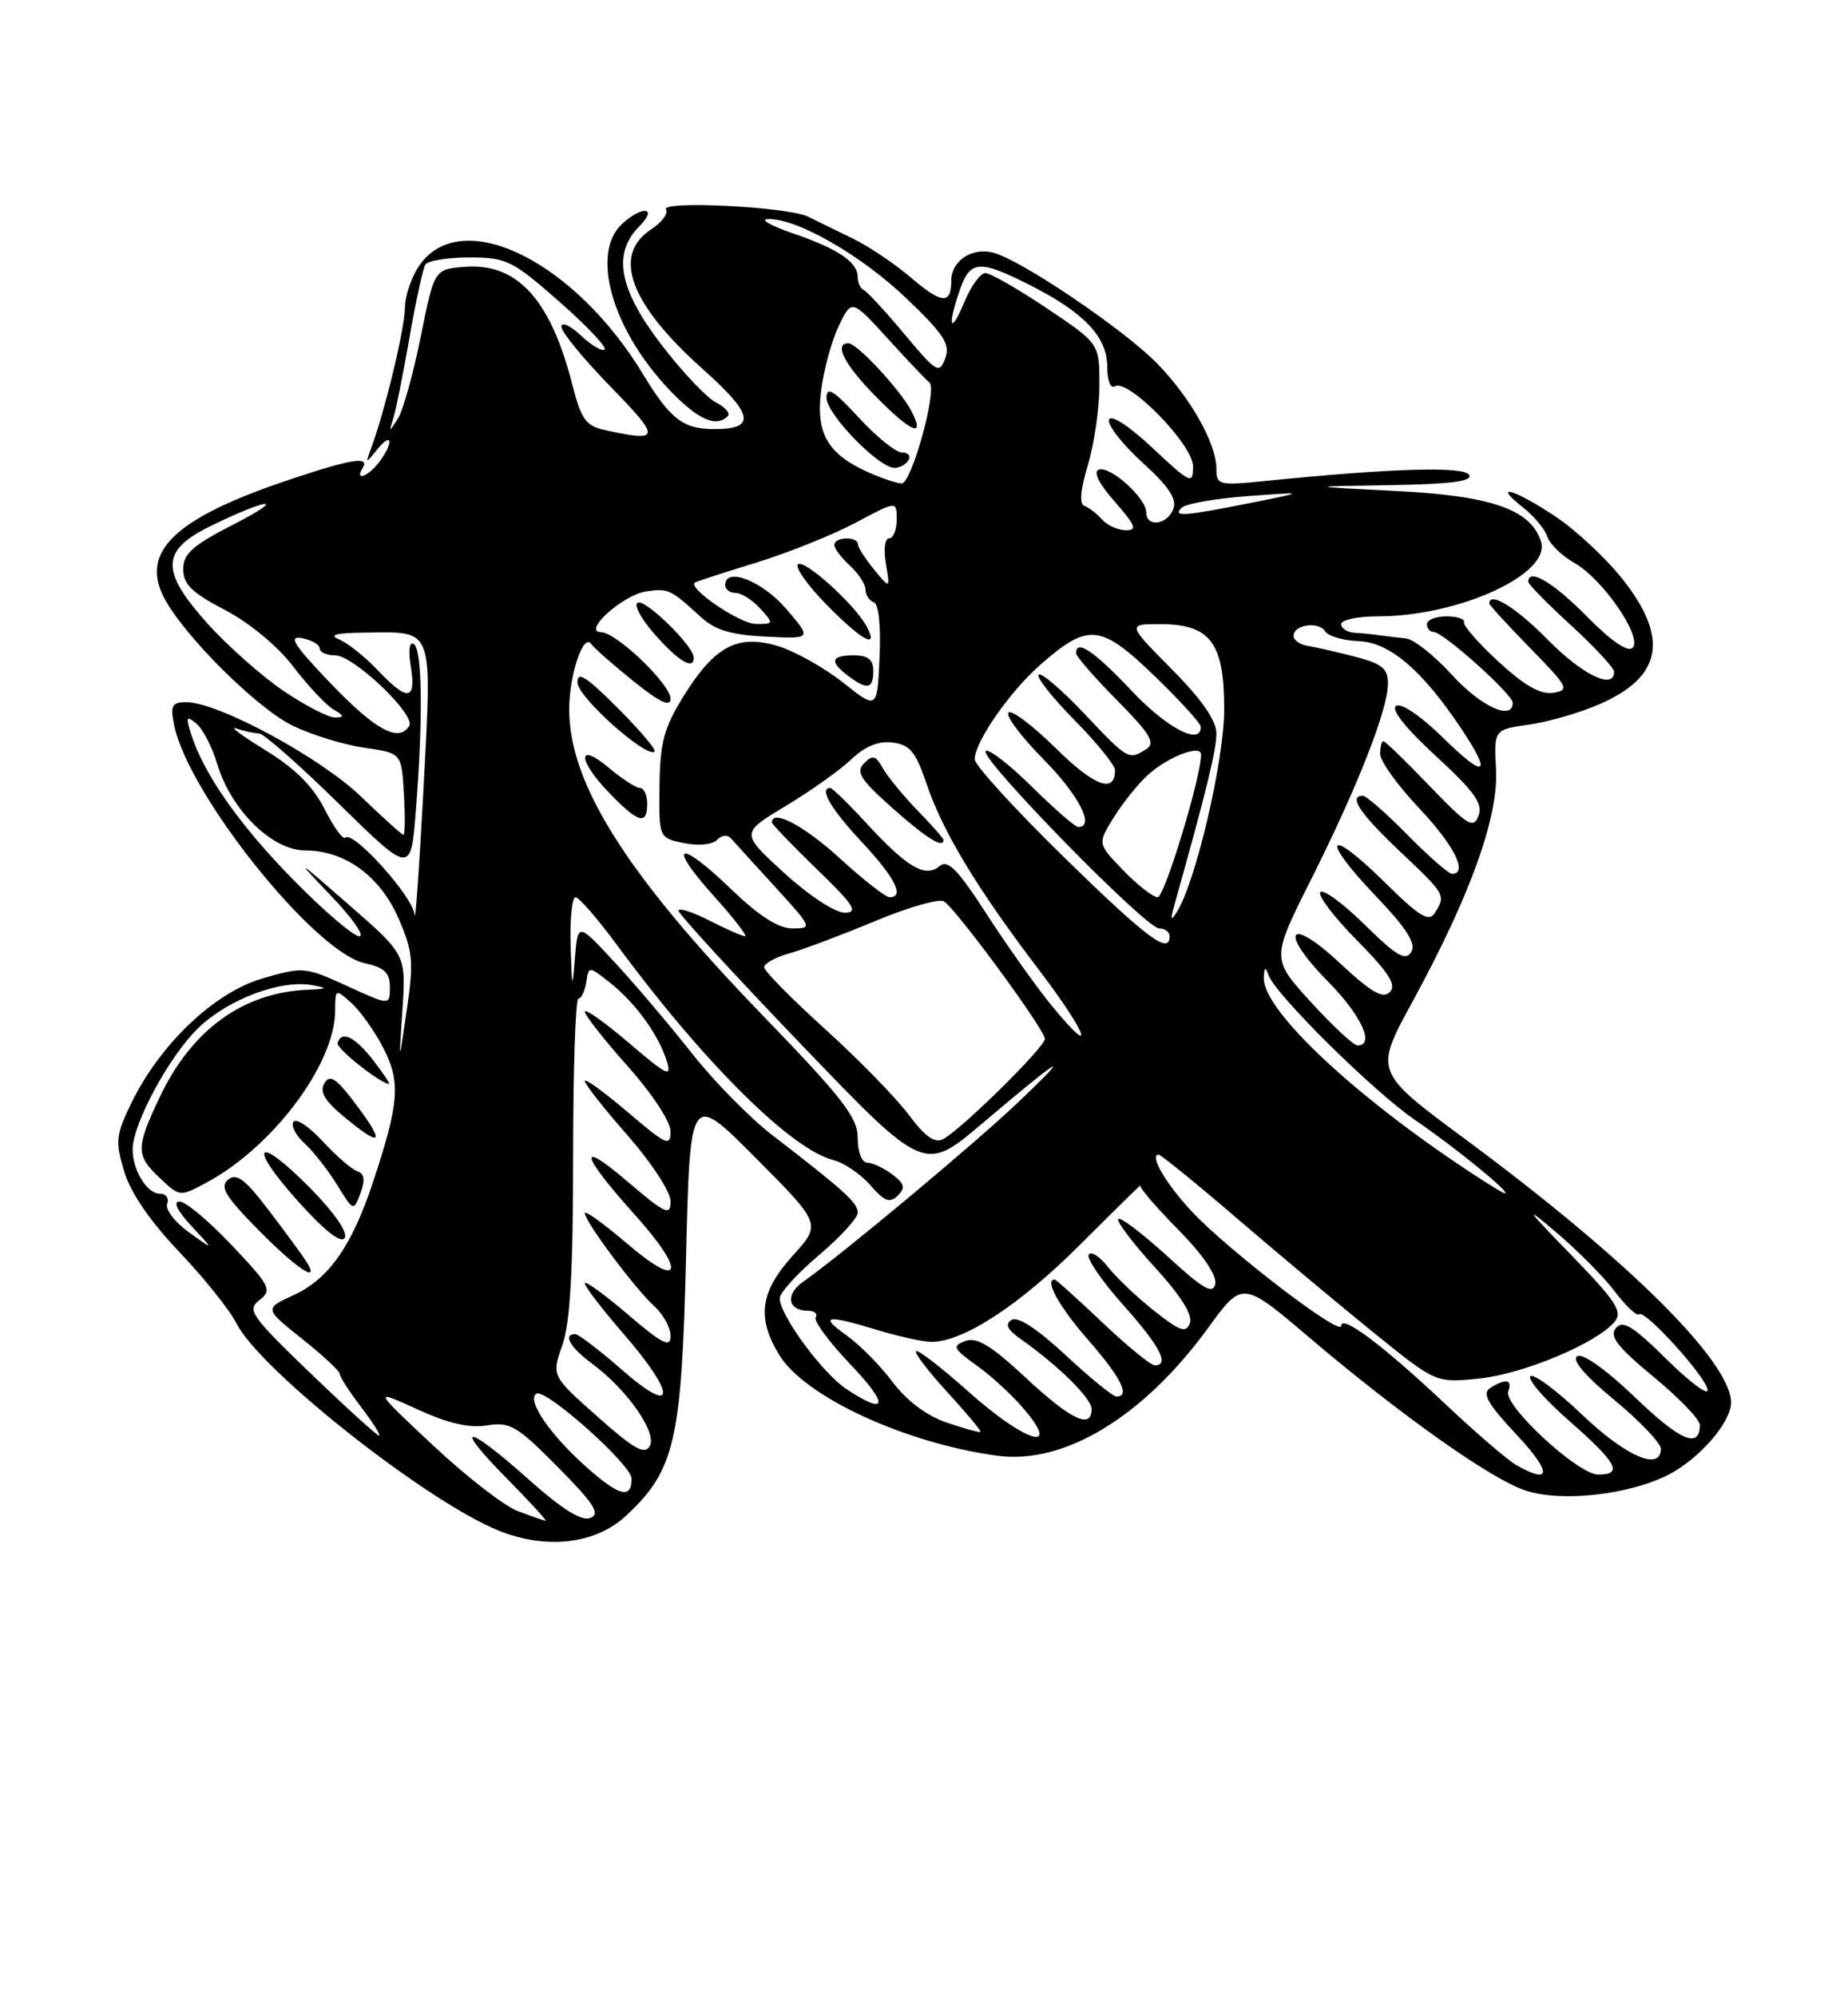 <?xml version="1.0" encoding="UTF-8" standalone="no"?>
<!DOCTYPE svg PUBLIC "-//W3C//DTD SVG 1.1//EN" "http://www.w3.org/Graphics/SVG/1.1/DTD/svg11.dtd" >
<svg xmlns="http://www.w3.org/2000/svg" xmlns:xlink="http://www.w3.org/1999/xlink" version="1.1" viewBox="0 0 237 256">
 <g >
 <path fill="currentColor"
d=" M 80.33 194.24 C 86.55 188.42 87.41 184.68 87.98 161.22 C 88.50 139.95 88.50 139.95 96.92 148.42 C 105.34 156.88 105.34 156.88 101.67 160.94 C 97.47 165.60 97.02 168.88 99.94 173.67 C 103.21 179.04 116.21 185.03 127.96 186.59 C 136.53 187.73 146.65 181.58 154.94 170.20 C 159.34 164.15 159.34 164.15 167.98 171.49 C 179.74 181.46 191.24 189.59 195.63 191.04 C 200.25 192.57 208.88 191.61 213.99 189.01 C 217.93 186.99 222.00 182.30 222.00 179.77 C 222.00 174.55 208.77 161.44 187.94 146.03 C 176.24 137.38 176.24 137.38 181.12 128.44 C 188.55 114.82 192.19 104.72 191.86 98.62 C 191.59 93.51 191.59 93.51 196.18 92.86 C 198.70 92.50 202.80 91.30 205.29 90.19 C 213.16 86.71 214.04 81.76 208.11 74.26 C 205.97 71.55 202.06 67.91 199.44 66.17 C 194.12 62.65 191.29 61.86 195.31 65.03 C 196.72 66.14 198.13 67.83 198.44 68.78 C 198.74 69.72 200.31 71.25 201.92 72.16 C 205.59 74.24 210.70 81.70 209.37 83.03 C 208.76 83.64 206.61 82.16 203.49 78.99 C 199.20 74.64 196.00 72.75 196.00 74.57 C 196.00 74.89 198.47 77.41 201.50 80.17 C 204.52 82.94 207.00 85.61 207.00 86.10 C 207.00 88.47 202.94 86.51 198.50 82.00 C 194.42 77.85 191.00 75.74 191.00 77.36 C 191.00 77.55 193.36 80.13 196.25 83.08 C 201.12 88.05 201.33 88.46 199.20 88.79 C 197.57 89.05 195.51 87.88 192.20 84.83 C 189.61 82.45 187.61 80.16 187.75 79.75 C 187.89 79.34 186.88 79.00 185.50 79.00 C 184.13 79.00 183.00 79.45 183.00 80.00 C 183.00 80.55 183.39 81.00 183.86 81.00 C 185.08 81.00 194.00 88.99 194.00 90.08 C 194.00 92.44 189.91 90.56 186.21 86.50 C 183.96 84.03 181.30 81.92 180.31 81.83 C 179.31 81.73 177.82 81.56 177.00 81.44 C 176.18 81.31 174.71 81.16 173.75 81.11 C 172.79 81.05 172.00 80.55 172.00 80.00 C 172.00 79.45 174.11 79.00 176.68 79.00 C 187.10 79.00 198.95 73.57 197.63 69.41 C 196.33 65.30 191.27 63.54 179.00 62.93 C 167.50 62.35 167.50 62.35 178.31 62.18 C 186.12 62.05 188.92 61.68 188.41 60.86 C 187.72 59.74 178.36 60.02 162.25 61.65 C 156.30 62.25 156.00 62.17 156.00 60.10 C 156.00 56.87 152.71 51.02 148.42 46.61 C 144.13 42.21 130.88 33.26 127.33 32.37 C 124.62 31.69 122.00 33.46 122.00 35.96 C 122.00 39.05 120.79 38.97 116.88 35.63 C 114.76 33.81 111.33 31.51 109.26 30.52 C 107.19 29.52 104.66 28.28 103.63 27.77 C 101.09 26.50 84.68 25.68 85.41 26.86 C 85.73 27.37 84.86 28.52 83.49 29.41 C 78.46 32.71 80.78 38.97 90.10 47.28 C 96.65 53.11 97.03 55.00 91.63 55.00 C 87.61 55.00 85.97 53.74 82.49 48.00 C 73.83 33.68 59.67 26.52 54.07 33.63 C 52.93 35.08 51.97 37.67 51.94 39.38 C 51.89 42.22 49.39 52.60 47.58 57.50 C 46.85 59.47 46.86 59.47 48.42 57.56 C 50.32 55.22 50.50 56.76 48.61 59.25 C 47.21 61.09 45.44 61.72 46.50 60.00 C 47.47 58.42 45.08 58.81 37.00 61.52 C 22.44 66.40 17.92 70.70 21.07 76.67 C 23.63 81.52 32.98 90.81 37.53 93.01 C 39.97 94.19 44.11 95.47 46.73 95.84 C 51.50 96.52 51.50 96.52 51.80 101.76 C 51.97 104.64 51.94 107.00 51.74 107.00 C 51.54 107.00 49.09 104.79 46.29 102.09 C 41.11 97.10 27.97 90.00 23.90 90.00 C 22.06 90.00 21.83 90.42 22.33 92.92 C 24.10 101.77 40.31 122.03 46.75 123.45 C 49.30 124.01 50.00 124.67 50.00 126.52 C 50.00 128.89 50.00 128.89 44.50 126.37 C 39.14 123.92 38.88 123.89 33.66 125.41 C 27.48 127.21 20.52 133.83 16.84 141.39 C 14.86 145.46 14.77 146.30 15.92 150.13 C 16.74 152.87 19.25 156.53 22.97 160.44 C 26.15 163.77 29.47 167.92 30.35 169.66 C 33.39 175.63 54.68 192.44 63.95 196.18 C 70.10 198.66 76.42 197.91 80.33 194.24 Z  M 93.33 53.34 C 93.69 52.98 93.02 52.19 91.83 51.59 C 90.64 50.99 87.49 47.66 84.83 44.19 C 79.36 37.06 78.51 32.49 82.00 29.00 C 84.40 26.60 82.44 26.29 79.83 28.65 C 75.69 32.40 78.45 42.18 85.84 49.96 C 89.48 53.78 91.83 54.84 93.33 53.34 Z  M 66.39 193.67 C 64.67 193.03 59.80 189.25 55.55 185.27 C 47.83 178.04 47.83 178.04 53.51 180.63 C 57.46 182.44 60.18 183.07 62.46 182.70 C 65.41 182.22 66.30 182.74 71.55 188.05 C 76.23 192.78 77.04 194.05 75.70 194.56 C 74.56 195.00 72.08 193.44 67.77 189.60 C 59.72 182.42 57.94 182.35 65.00 189.50 C 67.99 192.53 70.22 194.97 69.97 194.92 C 69.71 194.88 68.10 194.32 66.39 193.67 Z  M 75.34 188.16 C 70.58 183.96 67.48 179.44 68.79 178.63 C 69.96 177.91 81.00 187.75 81.00 189.52 C 81.00 192.16 79.44 191.78 75.34 188.16 Z  M 194.50 187.81 C 193.40 187.19 189.35 183.72 185.50 180.09 C 177.39 172.45 172.00 168.40 172.00 169.95 C 172.00 171.35 157.61 160.34 152.89 155.33 C 149.56 151.79 147.34 148.00 148.59 148.00 C 148.89 148.00 153.49 151.74 158.81 156.31 C 164.14 160.88 172.02 167.46 176.33 170.94 C 184.16 177.26 184.16 177.26 189.70 176.69 C 195.37 176.11 204.79 172.16 207.06 169.42 C 208.14 168.12 207.29 166.81 201.42 160.77 C 195.69 154.88 195.36 154.38 199.50 157.88 C 202.25 160.21 205.67 163.65 207.10 165.54 C 208.53 167.42 209.93 168.74 210.21 168.46 C 210.92 167.75 219.00 176.70 219.00 178.19 C 219.00 178.87 216.60 177.06 213.67 174.16 C 209.41 169.96 208.11 169.16 207.23 170.23 C 206.36 171.27 207.43 172.64 212.06 176.47 C 215.33 179.17 218.00 181.94 218.00 182.63 C 218.00 185.75 215.50 184.69 209.71 179.12 C 205.96 175.53 202.97 173.40 202.28 173.83 C 201.53 174.29 203.25 176.32 207.06 179.46 C 210.32 182.16 213.00 184.97 213.00 185.69 C 213.00 188.62 208.53 186.69 202.92 181.34 C 199.66 178.23 196.66 176.01 196.27 176.40 C 195.87 176.80 198.12 179.38 201.27 182.14 C 207.40 187.52 208.20 189.00 204.96 189.00 C 202.36 189.00 192.75 180.10 193.43 178.33 C 194.01 176.80 193.12 176.64 191.11 177.91 C 190.03 178.60 190.77 179.91 194.50 183.89 C 199.00 188.70 199.00 190.35 194.50 187.81 Z  M 76.62 181.57 C 70.73 176.34 70.73 176.34 72.12 172.42 C 73.12 169.58 73.50 162.94 73.50 148.25 C 73.50 137.11 73.81 128.00 74.18 128.00 C 74.55 128.00 75.00 127.06 75.18 125.90 C 75.50 123.80 75.50 123.80 78.21 125.94 C 81.50 128.54 84.46 132.62 85.51 136.00 C 86.19 138.17 85.55 137.86 80.65 133.67 C 77.54 131.02 75.00 129.22 75.00 129.67 C 75.01 130.13 77.48 133.27 80.50 136.66 C 83.65 140.19 86.00 143.77 86.00 145.03 C 86.00 147.01 85.43 146.75 80.50 142.54 C 77.47 139.96 75.00 138.17 75.00 138.56 C 75.00 138.96 77.47 142.10 80.50 145.54 C 83.56 149.03 86.00 152.77 86.00 153.98 C 86.00 155.90 85.34 155.59 80.34 151.33 C 73.95 145.88 74.48 147.98 81.44 155.73 C 88.03 163.06 87.44 165.39 80.50 159.46 C 77.47 156.87 75.00 155.09 75.00 155.49 C 75.00 156.56 81.46 165.20 83.91 167.42 C 85.06 168.46 86.00 170.18 86.00 171.23 C 86.00 172.79 84.96 172.27 80.50 168.46 C 77.47 165.87 75.00 164.09 75.00 164.49 C 75.00 164.90 77.25 167.83 80.00 171.00 C 86.82 178.88 86.68 181.63 79.77 175.58 C 76.89 173.06 74.19 171.00 73.77 171.00 C 72.14 171.00 73.12 172.71 75.94 174.79 C 80.44 178.12 84.30 183.64 83.33 185.35 C 82.67 186.50 81.27 185.71 76.62 181.57 Z  M 39.81 176.01 C 32.16 168.64 31.64 167.90 33.28 166.63 C 34.93 165.34 34.67 164.84 29.74 159.62 C 26.82 156.53 23.80 154.00 23.03 154.00 C 22.15 154.00 22.73 155.18 24.56 157.15 C 27.50 160.30 27.50 160.30 24.22 157.94 C 22.42 156.65 21.17 155.00 21.44 154.29 C 21.71 153.58 21.29 153.00 20.50 153.00 C 18.85 153.00 17.00 149.98 17.01 147.32 C 17.03 144.02 21.69 135.40 25.40 131.79 C 29.25 128.06 36.04 125.51 40.10 126.28 C 42.10 126.65 41.99 126.75 39.40 126.86 C 31.12 127.23 24.56 132.01 20.46 140.67 C 17.39 147.17 17.40 148.08 20.54 151.03 C 23.06 153.41 23.08 153.41 26.50 151.57 C 34.99 147.00 42.93 136.42 42.98 129.60 C 43.00 126.71 43.01 126.70 45.11 128.60 C 46.26 129.64 48.10 132.25 49.19 134.38 C 51.40 138.71 51.19 141.41 47.84 151.50 C 45.12 159.72 42.19 163.90 37.69 165.98 C 33.88 167.73 33.88 167.73 38.76 171.62 C 41.44 173.75 43.60 175.76 43.57 176.08 C 43.53 176.40 44.76 178.31 46.30 180.33 C 47.84 182.35 48.88 184.00 48.61 184.00 C 48.34 184.00 44.38 180.40 39.81 176.01 Z  M 39.30 161.71 C 38.86 161.01 36.73 158.10 34.56 155.25 C 31.44 151.14 30.34 150.30 29.26 151.20 C 28.15 152.12 28.89 153.34 33.16 157.67 C 38.08 162.65 41.13 164.66 39.30 161.71 Z  M 39.80 152.30 C 32.88 145.29 31.63 146.63 38.23 153.98 C 41.63 157.77 43.74 159.42 44.21 158.67 C 44.64 157.97 42.86 155.40 39.80 152.30 Z  M 45.80 150.11 C 45.09 149.87 43.09 148.14 41.36 146.26 C 39.63 144.38 37.95 143.27 37.63 143.79 C 37.31 144.31 37.95 145.55 39.06 146.55 C 40.16 147.55 42.03 149.93 43.21 151.83 C 45.34 155.29 45.35 155.29 46.23 152.92 C 46.86 151.22 46.73 150.41 45.80 150.11 Z  M 45.74 141.67 C 43.15 138.21 42.32 137.64 41.61 138.83 C 40.96 139.93 41.62 141.07 44.11 143.13 C 48.94 147.14 49.47 146.66 45.74 141.67 Z  M 47.88 135.92 C 45.54 132.89 43.81 132.04 43.29 133.68 C 43.08 134.35 48.55 138.72 49.88 138.94 C 50.09 138.97 49.19 137.61 47.88 135.92 Z  M 121.42 182.34 C 118.84 181.46 116.29 179.55 114.47 177.13 C 112.90 175.03 110.24 172.35 108.57 171.16 C 104.99 168.62 105.91 168.46 112.59 170.49 C 115.29 171.31 118.37 171.98 119.43 171.99 C 123.52 172.01 130.74 167.30 138.49 159.56 C 142.93 155.13 146.42 151.70 146.25 151.94 C 146.09 152.19 148.25 154.72 151.07 157.57 C 154.22 160.76 156.06 163.44 155.85 164.54 C 155.57 165.96 154.36 165.27 149.72 161.02 C 146.53 158.12 143.70 155.96 143.42 156.24 C 143.15 156.52 145.23 159.28 148.06 162.38 C 151.43 166.06 153.00 168.56 152.60 169.59 C 152.10 170.90 151.33 170.64 148.02 168.01 C 145.83 166.28 143.16 163.75 142.10 162.40 C 141.03 161.04 139.92 160.33 139.62 160.81 C 139.32 161.29 141.31 164.19 144.04 167.25 C 148.79 172.58 150.05 175.00 148.09 175.00 C 147.59 175.00 144.56 172.53 141.37 169.50 C 138.17 166.47 135.43 164.00 135.27 164.00 C 133.90 164.00 135.80 167.45 139.50 171.68 C 143.77 176.56 145.00 179.00 143.18 179.00 C 142.73 179.00 139.80 176.61 136.67 173.70 C 133.05 170.33 130.52 168.68 129.74 169.17 C 128.85 169.73 129.17 170.42 130.90 171.63 C 135.73 175.03 140.00 179.24 140.00 180.60 C 140.00 183.25 137.35 181.99 131.54 176.58 C 127.10 172.45 125.27 171.33 123.80 171.88 C 122.07 172.52 122.22 172.84 125.30 175.05 C 127.19 176.40 129.96 178.96 131.45 180.75 C 136.13 186.33 131.37 184.77 124.20 178.37 C 120.74 175.29 117.72 172.95 117.48 173.18 C 117.25 173.42 119.07 175.80 121.53 178.47 C 123.98 181.15 125.88 183.43 125.75 183.53 C 125.61 183.64 123.67 183.10 121.42 182.34 Z  M 108.59 178.07 C 105.49 176.03 100.00 168.57 100.00 166.41 C 100.00 165.70 102.25 163.22 105.00 160.90 C 107.75 158.58 110.00 156.12 110.00 155.43 C 110.00 154.15 108.28 152.60 99.05 145.50 C 96.18 143.30 91.54 138.57 88.73 135.00 C 85.91 131.43 81.47 126.19 78.85 123.36 C 74.10 118.23 74.10 118.23 73.73 122.86 C 73.41 126.92 73.34 126.72 73.18 121.25 C 73.08 117.81 73.36 115.00 73.81 115.00 C 74.25 115.00 76.69 117.81 79.22 121.25 C 90.23 136.17 101.46 147.32 106.85 148.68 C 108.23 149.02 110.37 150.48 111.61 151.90 C 113.41 153.98 114.11 154.25 115.13 153.25 C 116.15 152.25 116.01 151.72 114.45 150.54 C 113.38 149.73 111.94 149.05 111.25 149.03 C 110.52 149.01 110.00 147.69 110.00 145.87 C 110.00 143.23 108.11 140.79 97.75 130.08 C 80.36 112.10 73.00 100.46 73.00 90.94 C 73.00 86.51 74.80 81.13 75.81 82.53 C 76.19 83.07 78.64 85.22 81.25 87.32 C 84.57 89.99 86.00 90.67 86.00 89.58 C 86.00 87.70 79.08 81.07 77.08 81.03 C 74.61 80.98 79.88 76.25 82.88 75.80 C 85.72 75.39 85.98 75.51 89.91 79.11 C 91.71 80.76 93.79 81.38 98.22 81.60 C 104.13 81.89 104.13 81.89 100.82 78.03 C 97.73 74.44 93.00 72.61 93.00 75.00 C 93.00 75.55 93.61 76.00 94.35 76.00 C 95.08 76.00 96.50 76.90 97.50 78.00 C 99.26 79.95 99.25 80.00 96.90 79.97 C 94.84 79.94 88.10 75.34 89.13 74.66 C 89.34 74.52 92.88 73.38 97.00 72.11 C 101.12 70.84 106.86 68.53 109.75 66.99 C 115.00 64.19 115.00 64.19 115.00 66.60 C 115.00 67.92 114.56 69.00 114.03 69.00 C 113.48 69.00 113.29 70.42 113.61 72.25 C 114.16 75.50 114.16 75.50 112.10 73.00 C 110.97 71.62 110.03 70.16 110.02 69.75 C 109.99 68.71 107.00 68.80 107.00 69.85 C 107.00 70.31 107.90 71.50 109.00 72.50 C 110.10 73.50 111.00 74.88 111.00 75.57 C 111.00 76.27 111.47 76.99 112.05 77.18 C 112.69 77.40 112.98 80.18 112.80 84.25 C 112.50 90.96 112.50 90.96 108.11 87.48 C 105.69 85.56 101.92 83.46 99.74 82.80 C 94.57 81.25 91.61 82.84 87.61 89.32 C 85.15 93.30 84.64 95.20 84.58 100.74 C 84.50 107.39 84.50 107.39 87.69 108.06 C 89.53 108.44 91.33 108.27 91.94 107.66 C 92.60 107.00 93.31 106.95 93.83 107.55 C 94.29 108.07 96.83 110.86 99.47 113.75 C 104.16 118.88 104.21 119.00 101.63 119.00 C 99.82 119.00 97.36 117.42 93.79 113.99 C 87.04 107.48 85.43 108.04 91.49 114.78 C 94.07 117.65 95.90 120.00 95.55 120.00 C 95.20 120.00 93.14 119.09 90.96 117.98 C 88.78 116.87 87.01 116.31 87.02 116.73 C 87.03 117.15 94.12 124.88 102.78 133.90 C 118.53 150.31 118.53 150.31 126.01 143.96 C 136.20 135.33 137.86 134.35 130.58 141.28 C 124.91 146.67 107.94 160.82 102.98 164.30 C 100.68 165.91 101.04 168.00 103.62 168.00 C 104.44 168.00 104.89 168.37 104.61 168.83 C 104.32 169.29 106.31 171.99 109.02 174.83 C 114.04 180.09 113.85 181.53 108.59 178.07 Z  M 83.00 103.00 C 83.00 101.90 82.58 101.00 82.08 101.00 C 81.57 101.00 79.77 99.83 78.08 98.41 C 73.97 94.96 74.06 97.44 78.20 101.70 C 81.88 105.50 83.00 105.81 83.00 103.00 Z  M 79.20 90.73 C 75.15 86.68 74.01 85.96 74.06 87.51 C 74.11 89.37 82.93 97.23 83.95 96.33 C 84.20 96.11 82.06 93.59 79.20 90.73 Z  M 112.00 86.00 C 112.00 84.53 111.33 84.00 109.50 84.00 C 106.56 84.00 106.34 84.78 108.75 86.61 C 111.20 88.47 112.00 88.32 112.00 86.00 Z  M 88.97 84.25 C 88.91 82.78 82.89 76.87 81.81 77.23 C 81.20 77.43 82.17 79.26 83.96 81.30 C 87.01 84.77 89.04 85.97 88.97 84.25 Z  M 111.12 80.25 C 109.57 77.41 103.09 71.58 102.33 72.34 C 101.94 72.73 103.60 75.06 106.02 77.52 C 110.54 82.13 112.80 83.34 111.12 80.25 Z  M 186.52 148.89 C 172.40 139.30 161.91 129.18 162.08 125.31 C 162.14 123.92 162.28 123.85 162.69 125.00 C 163.59 127.50 176.17 139.93 181.50 143.57 C 186.77 147.18 193.85 152.95 193.00 152.95 C 192.72 152.95 189.81 151.12 186.52 148.89 Z  M 116.49 142.82 C 114.85 140.63 110.01 135.69 105.75 131.84 C 101.49 127.99 98.00 124.45 98.00 123.97 C 98.00 123.49 99.46 122.69 101.25 122.19 C 103.04 121.69 107.97 119.83 112.22 118.06 C 116.46 116.29 120.44 115.15 121.06 115.53 C 122.64 116.52 134.00 131.97 134.00 133.15 C 134.00 134.22 123.43 144.64 120.99 145.98 C 119.89 146.59 118.68 145.74 116.49 142.82 Z  M 51.61 129.43 C 52.08 122.37 52.08 122.37 44.79 116.01 C 37.83 109.93 37.72 109.88 42.46 114.82 C 45.19 117.67 46.82 120.00 46.07 120.00 C 45.33 120.00 41.51 116.74 37.60 112.75 C 30.68 105.71 26.07 99.12 24.48 94.01 C 23.82 91.88 23.93 91.69 25.19 92.75 C 26.01 93.42 27.21 95.76 27.87 97.95 C 29.62 103.81 34.90 109.00 39.12 109.00 C 44.25 109.01 48.77 112.30 51.13 117.76 C 52.96 121.98 53.07 123.27 52.16 129.50 C 51.14 136.50 51.14 136.50 51.61 129.43 Z  M 168.12 128.44 C 163.04 122.88 163.04 122.88 168.16 112.69 C 174.12 100.81 178.00 90.93 178.00 87.61 C 178.00 85.68 177.23 85.06 173.75 84.16 C 171.41 83.56 168.69 82.94 167.70 82.78 C 166.71 82.63 165.89 82.05 165.89 81.50 C 165.89 80.06 169.13 79.60 169.95 80.93 C 170.34 81.54 172.28 82.11 174.28 82.18 C 178.22 82.33 182.41 85.91 187.40 93.39 C 191.43 99.41 190.49 99.90 185.10 94.59 C 182.27 91.81 179.71 90.06 179.05 90.47 C 178.34 90.91 180.22 93.29 184.14 96.90 C 189.09 101.45 190.21 103.01 189.62 104.56 C 188.96 106.27 188.24 105.83 183.35 100.75 C 180.32 97.59 177.64 95.00 177.42 95.00 C 177.19 95.00 177.00 95.74 177.00 96.65 C 177.00 97.56 179.25 100.69 182.00 103.59 C 186.50 108.35 188.33 112.00 186.21 112.00 C 185.78 112.00 183.21 109.75 180.50 107.00 C 177.79 104.25 175.22 102.00 174.79 102.00 C 172.89 102.00 174.38 104.25 179.50 109.09 C 185.41 114.68 185.45 114.74 184.02 117.00 C 183.25 118.23 182.06 117.50 177.56 113.06 C 170.26 105.85 169.21 107.27 176.33 114.73 C 180.45 119.05 181.65 120.94 180.98 122.03 C 180.25 123.21 179.09 122.53 175.06 118.56 C 172.30 115.84 169.72 113.94 169.33 114.34 C 168.94 114.73 171.05 117.51 174.02 120.52 C 178.15 124.71 179.14 126.26 178.24 127.16 C 177.34 128.06 175.85 127.19 171.85 123.46 C 165.19 117.23 163.92 119.32 170.38 125.88 C 174.60 130.16 176.35 134.00 174.10 134.00 C 173.61 134.00 170.91 131.50 168.12 128.44 Z  M 134.78 128.78 C 132.86 126.42 129.15 121.21 126.56 117.20 C 122.80 111.39 121.56 110.12 120.48 111.02 C 118.65 112.54 116.37 111.21 111.17 105.57 C 108.85 103.05 106.74 101.00 106.48 101.00 C 104.99 101.00 106.54 103.66 110.50 107.90 C 114.80 112.50 116.06 115.00 114.08 115.00 C 113.57 115.00 110.70 112.75 107.69 110.00 C 103.13 105.84 99.00 103.65 99.00 105.42 C 99.00 105.64 101.59 108.33 104.75 111.40 C 109.53 116.02 110.14 116.96 108.33 116.98 C 107.10 116.99 103.75 114.79 100.57 111.89 C 94.98 106.78 94.98 106.78 100.74 103.32 C 103.91 101.42 107.69 98.74 109.14 97.36 C 110.92 95.66 112.64 94.95 114.46 95.17 C 116.70 95.45 117.44 96.34 118.84 100.50 C 120.89 106.58 125.32 113.91 133.24 124.31 C 139.54 132.59 140.73 136.04 134.78 128.78 Z  M 121.00 107.65 C 121.00 107.46 119.51 105.77 117.68 103.89 C 115.86 102.01 113.86 99.58 113.24 98.49 C 112.31 96.83 111.91 96.72 110.81 97.84 C 109.72 98.95 110.35 99.93 114.47 103.59 C 118.84 107.46 121.00 108.81 121.00 107.65 Z  M 136.42 109.84 C 130.14 103.70 125.00 98.07 125.00 97.32 C 125.00 95.12 129.48 88.66 133.40 85.22 C 139.56 79.82 141.11 79.96 147.99 86.57 C 151.29 89.75 154.00 92.72 154.00 93.17 C 154.00 95.61 149.66 93.34 145.09 88.50 C 140.31 83.44 138.00 81.89 138.00 83.72 C 138.00 84.11 140.36 86.83 143.25 89.75 C 147.54 94.10 148.23 95.24 147.00 96.02 C 144.74 97.45 144.68 97.41 139.03 91.44 C 136.14 88.39 133.52 86.15 133.20 86.47 C 132.88 86.79 134.95 89.41 137.81 92.31 C 140.66 95.20 143.00 98.08 143.00 98.72 C 143.00 101.76 140.34 100.78 135.43 95.93 C 132.47 93.01 129.73 90.94 129.33 91.33 C 128.94 91.73 130.95 94.41 133.81 97.31 C 138.36 101.91 140.46 106.00 138.28 106.00 C 137.89 106.00 135.20 103.66 132.31 100.81 C 129.41 97.95 126.76 95.91 126.41 96.26 C 125.55 97.12 146.95 119.00 148.66 119.00 C 149.40 119.00 150.00 119.45 150.00 120.00 C 150.00 122.44 147.11 120.28 136.42 109.84 Z  M 53.17 117.25 C 53.00 114.96 45.28 106.38 44.29 107.37 C 43.99 107.67 42.79 106.02 41.63 103.71 C 40.14 100.77 37.84 98.48 34.00 96.13 C 30.98 94.27 29.32 93.04 30.33 93.38 C 31.34 93.72 32.64 94.00 33.22 94.00 C 33.80 94.00 38.42 98.07 43.48 103.04 C 52.70 112.07 52.70 112.07 53.34 103.79 C 54.27 91.93 54.15 83.21 53.06 82.54 C 52.50 82.19 52.35 83.39 52.69 85.48 C 53.39 89.82 52.26 89.93 48.44 85.90 C 46.82 84.19 44.60 82.42 43.50 81.96 C 42.08 81.37 43.10 81.11 47.00 81.08 C 55.72 81.00 55.41 80.15 54.31 101.14 C 53.77 111.24 53.26 118.49 53.17 117.25 Z  M 150.61 116.00 C 154.68 101.53 156.00 96.14 156.00 94.04 C 156.00 92.36 154.15 89.68 150.28 85.78 C 144.56 80.00 144.56 80.00 148.78 80.00 C 155.22 80.00 157.00 82.36 157.00 90.89 C 157.00 97.46 153.35 113.07 150.91 116.92 C 150.15 118.11 150.08 117.88 150.61 116.00 Z  M 144.07 111.57 C 140.75 108.14 140.75 108.14 142.81 104.81 C 143.95 102.97 145.92 100.51 147.19 99.35 C 149.71 97.04 153.98 95.37 154.03 96.68 C 154.11 99.34 149.36 115.00 148.47 115.00 C 147.88 115.00 145.90 113.46 144.07 111.57 Z  M 42.46 87.65 C 37.69 82.68 36.90 81.45 38.71 81.79 C 39.97 82.04 41.00 82.63 41.00 83.12 C 41.00 83.60 41.90 84.00 43.00 84.00 C 45.35 84.00 53.35 91.63 52.48 93.04 C 51.14 95.20 48.19 93.61 42.46 87.65 Z  M 36.41 88.59 C 33.63 86.72 29.22 82.82 26.62 79.93 C 20.54 73.16 20.62 70.55 27.00 67.43 C 34.41 63.80 37.02 63.59 30.00 67.19 C 24.69 69.91 23.50 70.96 23.50 72.96 C 23.50 74.89 24.61 75.97 28.86 78.19 C 32.02 79.84 35.61 82.82 37.62 85.45 C 39.49 87.91 41.81 90.37 42.76 90.93 C 44.15 91.74 44.20 91.95 42.99 91.97 C 42.15 91.99 39.20 90.47 36.41 88.59 Z  M 141.31 66.56 C 140.65 65.82 139.65 65.05 139.08 64.85 C 138.40 64.62 138.55 62.80 139.52 59.59 C 140.33 56.89 141.00 52.29 141.00 49.36 C 141.00 44.04 141.00 44.04 134.26 39.52 C 130.55 37.03 127.00 35.00 126.37 35.00 C 125.73 35.00 124.51 36.69 123.66 38.75 C 121.87 43.05 121.46 41.86 123.10 37.15 C 124.43 33.33 125.60 33.26 132.16 36.58 C 139.06 40.08 142.00 43.19 142.00 47.01 C 142.00 48.78 142.42 49.86 142.98 49.52 C 144.67 48.47 153.00 56.98 153.00 59.76 C 153.00 62.14 152.73 62.02 147.82 57.43 C 144.76 54.56 142.47 53.08 142.23 53.80 C 142.01 54.47 143.93 56.93 146.49 59.26 C 149.90 62.36 150.97 63.97 150.47 65.25 C 149.67 67.29 147.00 67.62 147.00 65.67 C 147.00 63.84 142.41 59.70 140.93 60.19 C 140.16 60.45 140.91 61.96 142.96 64.30 C 145.66 67.38 145.90 67.99 144.35 67.96 C 143.33 67.94 141.96 67.31 141.31 66.56 Z  M 151.55 65.07 C 152.07 64.56 155.88 63.90 160.00 63.59 C 167.50 63.04 167.50 63.04 160.50 64.44 C 151.84 66.17 150.31 66.28 151.55 65.07 Z  M 111.50 60.60 C 106.19 58.25 104.64 55.66 105.29 50.19 C 105.61 47.53 106.62 43.77 107.54 41.84 C 109.22 38.32 109.22 38.32 113.86 43.41 C 116.41 46.21 118.81 48.74 119.20 49.03 C 120.26 49.83 116.91 62.01 115.63 61.96 C 115.01 61.94 113.15 61.33 111.50 60.60 Z  M 116.50 59.00 C 116.84 58.45 116.47 58.00 115.69 58.00 C 114.90 58.00 112.40 55.99 110.13 53.52 C 106.88 50.00 106.00 49.46 106.00 51.01 C 106.00 53.07 112.65 59.93 114.69 59.97 C 115.35 59.99 116.16 59.55 116.50 59.00 Z  M 116.92 52.75 C 115.52 50.03 109.93 44.00 108.80 44.00 C 106.91 44.00 108.29 46.72 112.21 50.71 C 116.83 55.42 118.70 56.23 116.92 52.75 Z  M 77.61 55.13 C 75.12 54.59 74.54 53.78 73.38 49.23 C 70.60 38.37 66.33 33.70 59.66 34.20 C 55.70 34.50 55.70 34.50 53.96 43.15 C 53.00 47.91 51.68 52.63 51.03 53.65 C 49.89 55.44 49.87 55.44 50.44 53.62 C 50.77 52.59 51.70 47.94 52.51 43.29 C 53.32 38.64 54.24 34.42 54.55 33.92 C 54.86 33.41 57.40 33.00 60.20 33.00 C 64.94 33.00 65.70 33.37 71.68 38.62 C 75.21 41.72 77.84 44.49 77.54 44.79 C 77.24 45.09 75.87 44.29 74.50 43.00 C 73.12 41.71 72.00 41.20 72.00 41.88 C 72.00 42.55 74.83 46.00 78.29 49.55 C 84.80 56.22 84.74 56.69 77.61 55.13 Z  M 115.98 42.81 C 113.53 39.89 111.19 37.35 110.77 37.17 C 110.35 36.98 110.00 36.25 110.00 35.54 C 110.00 33.59 107.49 31.89 101.71 29.92 C 98.85 28.94 97.40 28.11 98.50 28.08 C 102.19 27.97 110.45 32.70 116.26 38.26 C 121.08 42.87 121.89 44.12 121.22 45.94 C 120.47 47.97 120.11 47.76 115.98 42.81 Z "/>
</g>
</svg>